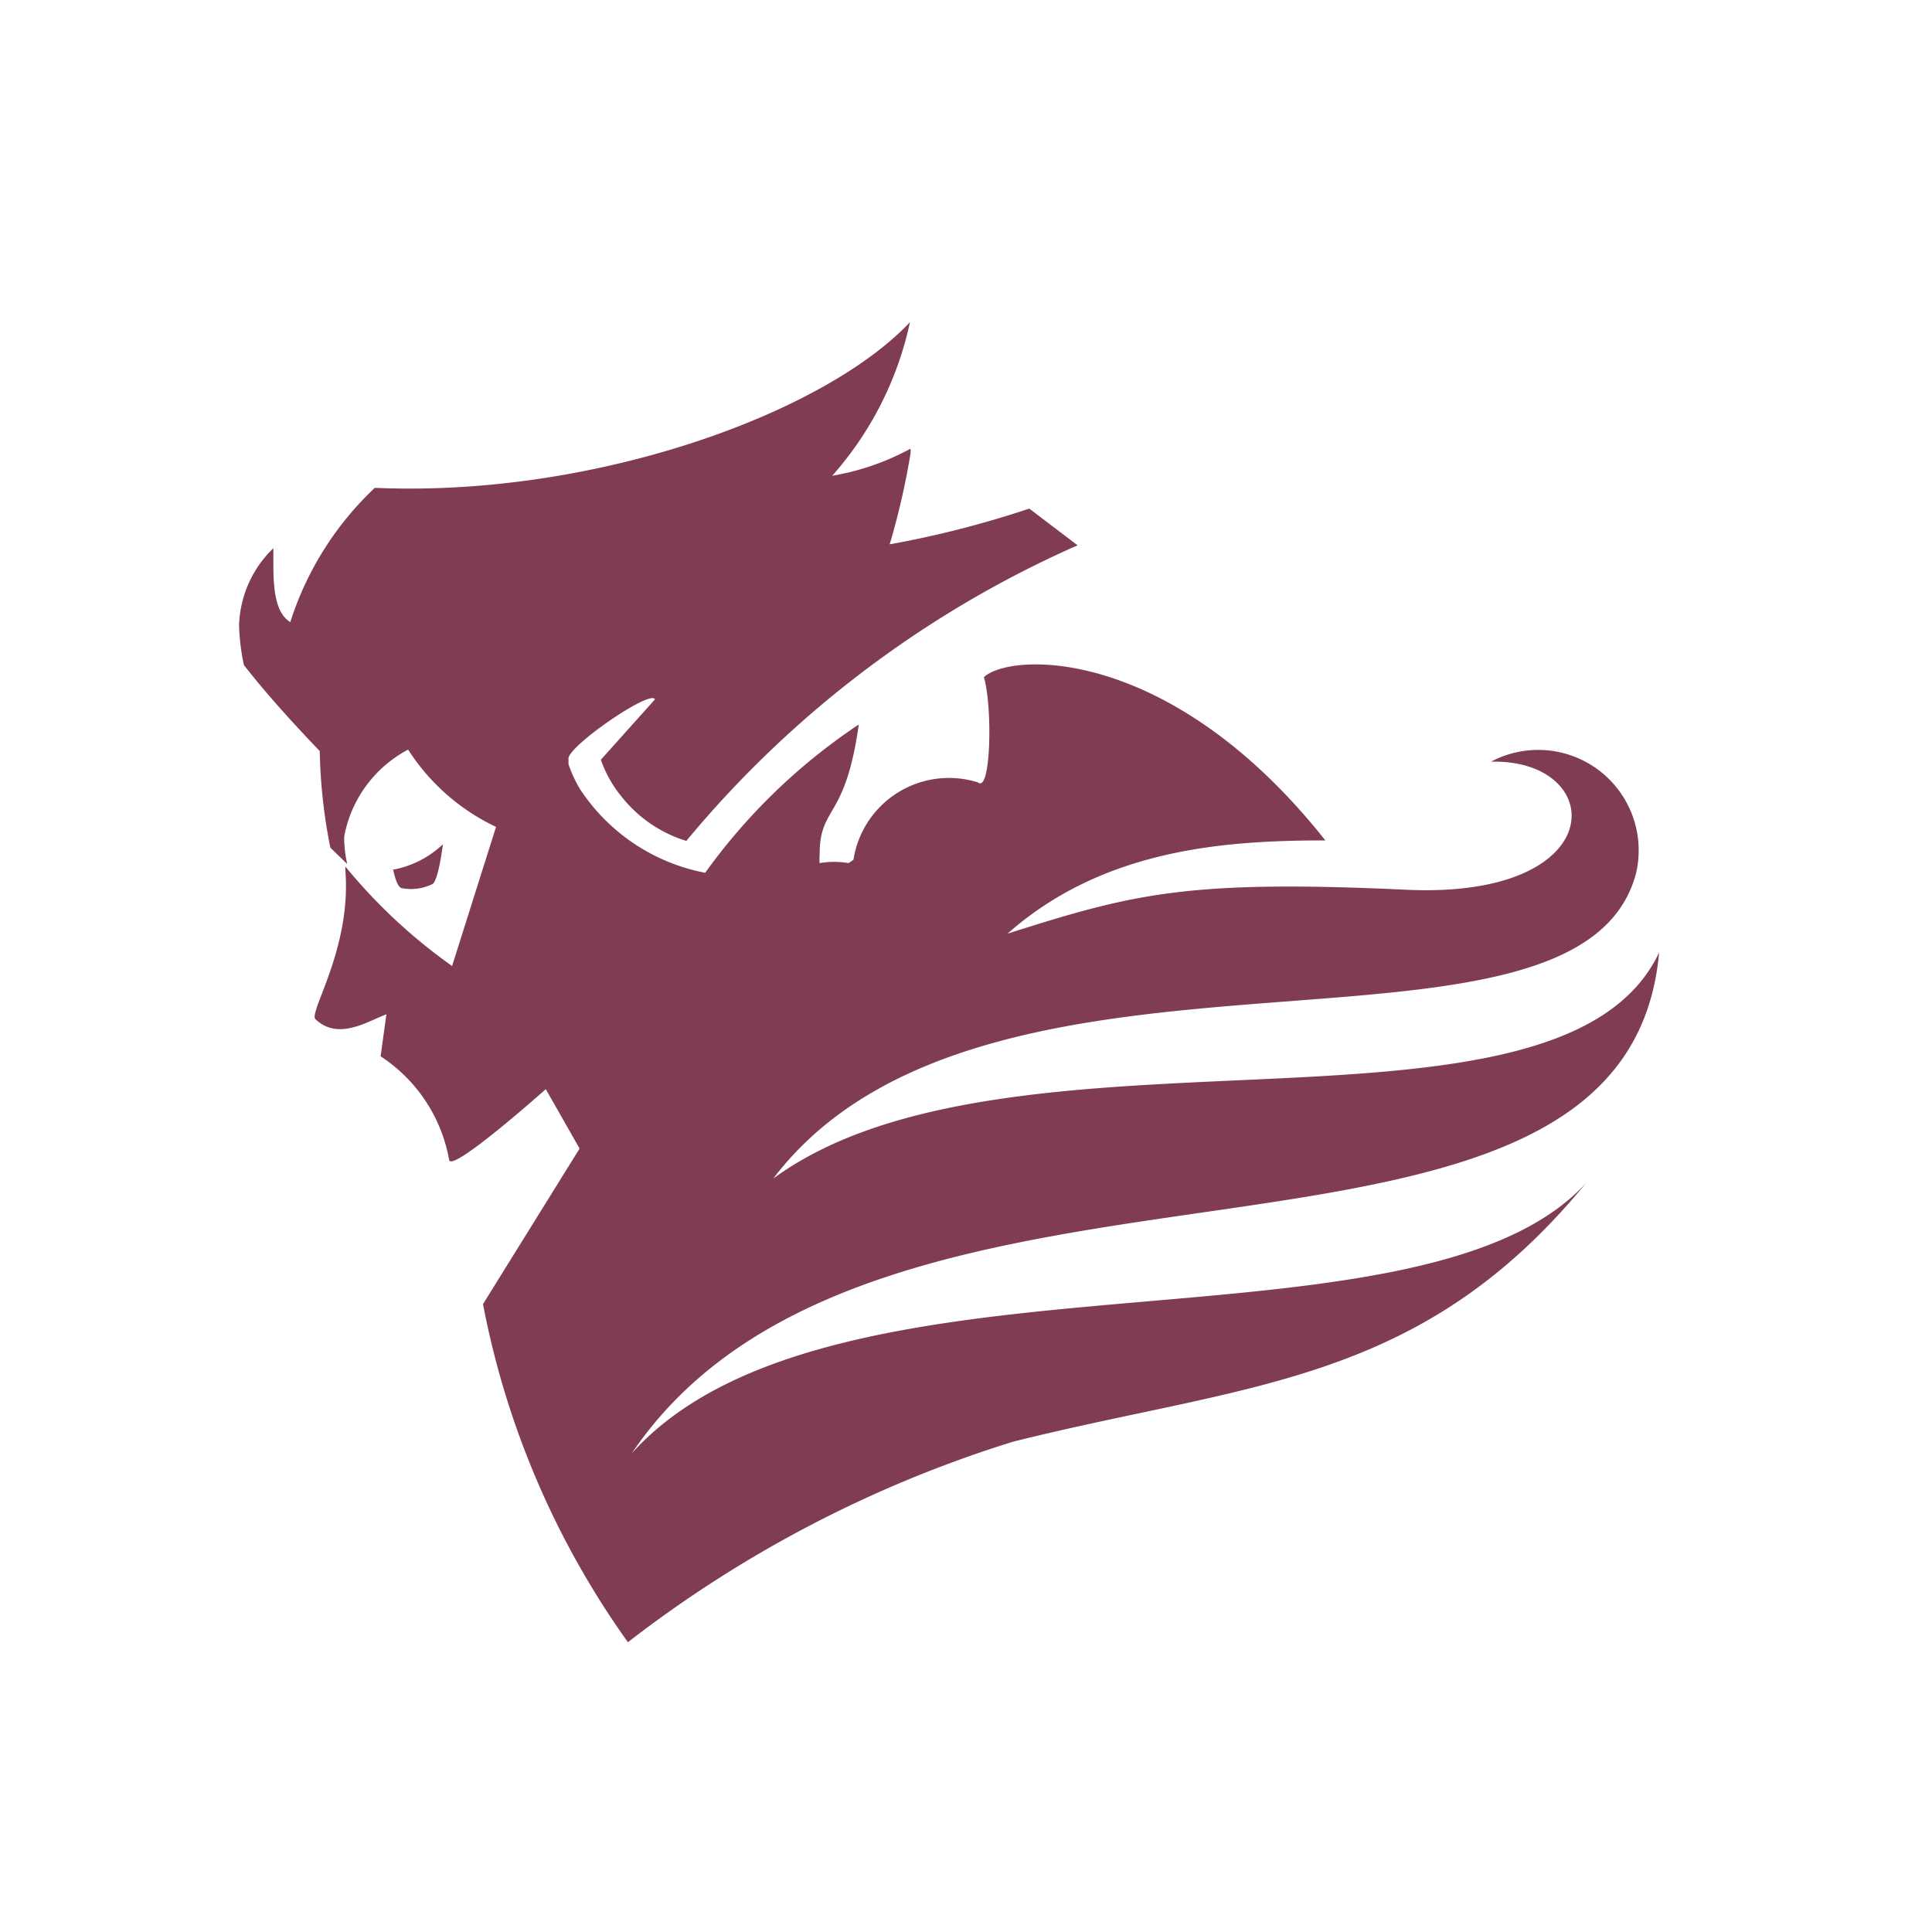 <svg xmlns="http://www.w3.org/2000/svg" class="HeroAbility-icon HeroAbility-icon--hoverState" viewBox="0 0 40 40" preserveAspectRatio="xMidYMid meet"><path fill="#803c51" d="M13,34A17.78,17.78,0,0,1,10,27l2-3.22-.7-1.23s-1.93,1.72-2,1.47a3.24,3.24,0,0,0-1.42-2.15L8,21c-.4.15-1,.55-1.47.1-.14-.15.75-1.47.62-3.08,0,0,0-.05,0-.08A11.27,11.27,0,0,0,9.36,20l.91-2.88a4.39,4.39,0,0,1-1.82-1.6,2.56,2.56,0,0,0-1.32,1.78.76.76,0,0,0,0,.16,2.35,2.35,0,0,0,.06.43l-.35-.34a11.08,11.08,0,0,1-.22-2c-.69-.72-1.17-1.27-1.57-1.78a4.4,4.4,0,0,1-.1-.83,2.31,2.31,0,0,1,.71-1.59v0h0c0,.14,0,.27,0,.38,0,.67.11,1,.35,1.15A6.55,6.55,0,0,1,7.76,10.1c4.5.2,9.28-1.52,11.08-3.43v0h0a7,7,0,0,1-1.61,3.18,5.19,5.19,0,0,0,1.62-.56v0h0a.34.34,0,0,1,0,.11,15.43,15.43,0,0,1-.43,1.87,20.73,20.73,0,0,0,2.89-.74l1,.76a22.11,22.11,0,0,0-8.1,6.12,2.73,2.73,0,0,1-1.36-.94,2.5,2.5,0,0,1-.41-.74s1.12-1.25,1.12-1.25c-.08-.22-1.85,1-1.79,1.24,0,0,0,.07,0,.1v0a2.6,2.6,0,0,0,.24.52,4,4,0,0,0,2.59,1.73A12.33,12.33,0,0,1,17.78,15c-.28,2-.81,1.67-.81,2.69a1,1,0,0,0,0,.18,1.75,1.75,0,0,1,.6,0l.1-.07a2,2,0,0,1,2.58-1.6c.27.22.3-1.59.12-2.18.56-.52,3.87-.66,7.07,3.38-2.07,0-4.59.17-6.58,1.93,2.59-.82,3.69-1.12,8.23-.91,4.31.21,4.19-2.71,1.78-2.65a2.08,2.08,0,0,1,3,2.32c-1.21,4.5-13.48.55-17.86,6.31,4.93-3.61,16.29-.33,18.34-4.68-.7,7.87-16.19,2.85-21.27,10.37,4.14-4.6,16.3-1.8,19.76-5.6-3.44,4.19-7,4.14-11.87,5.36A25.25,25.25,0,0,0,13,34ZM8.17,18v0a2.05,2.05,0,0,0,1-.52v0h0s-.09.73-.21.82a1,1,0,0,1-.63.09c-.12,0-.19-.39-.19-.39Z" fill-rule="evenodd"></path></svg>